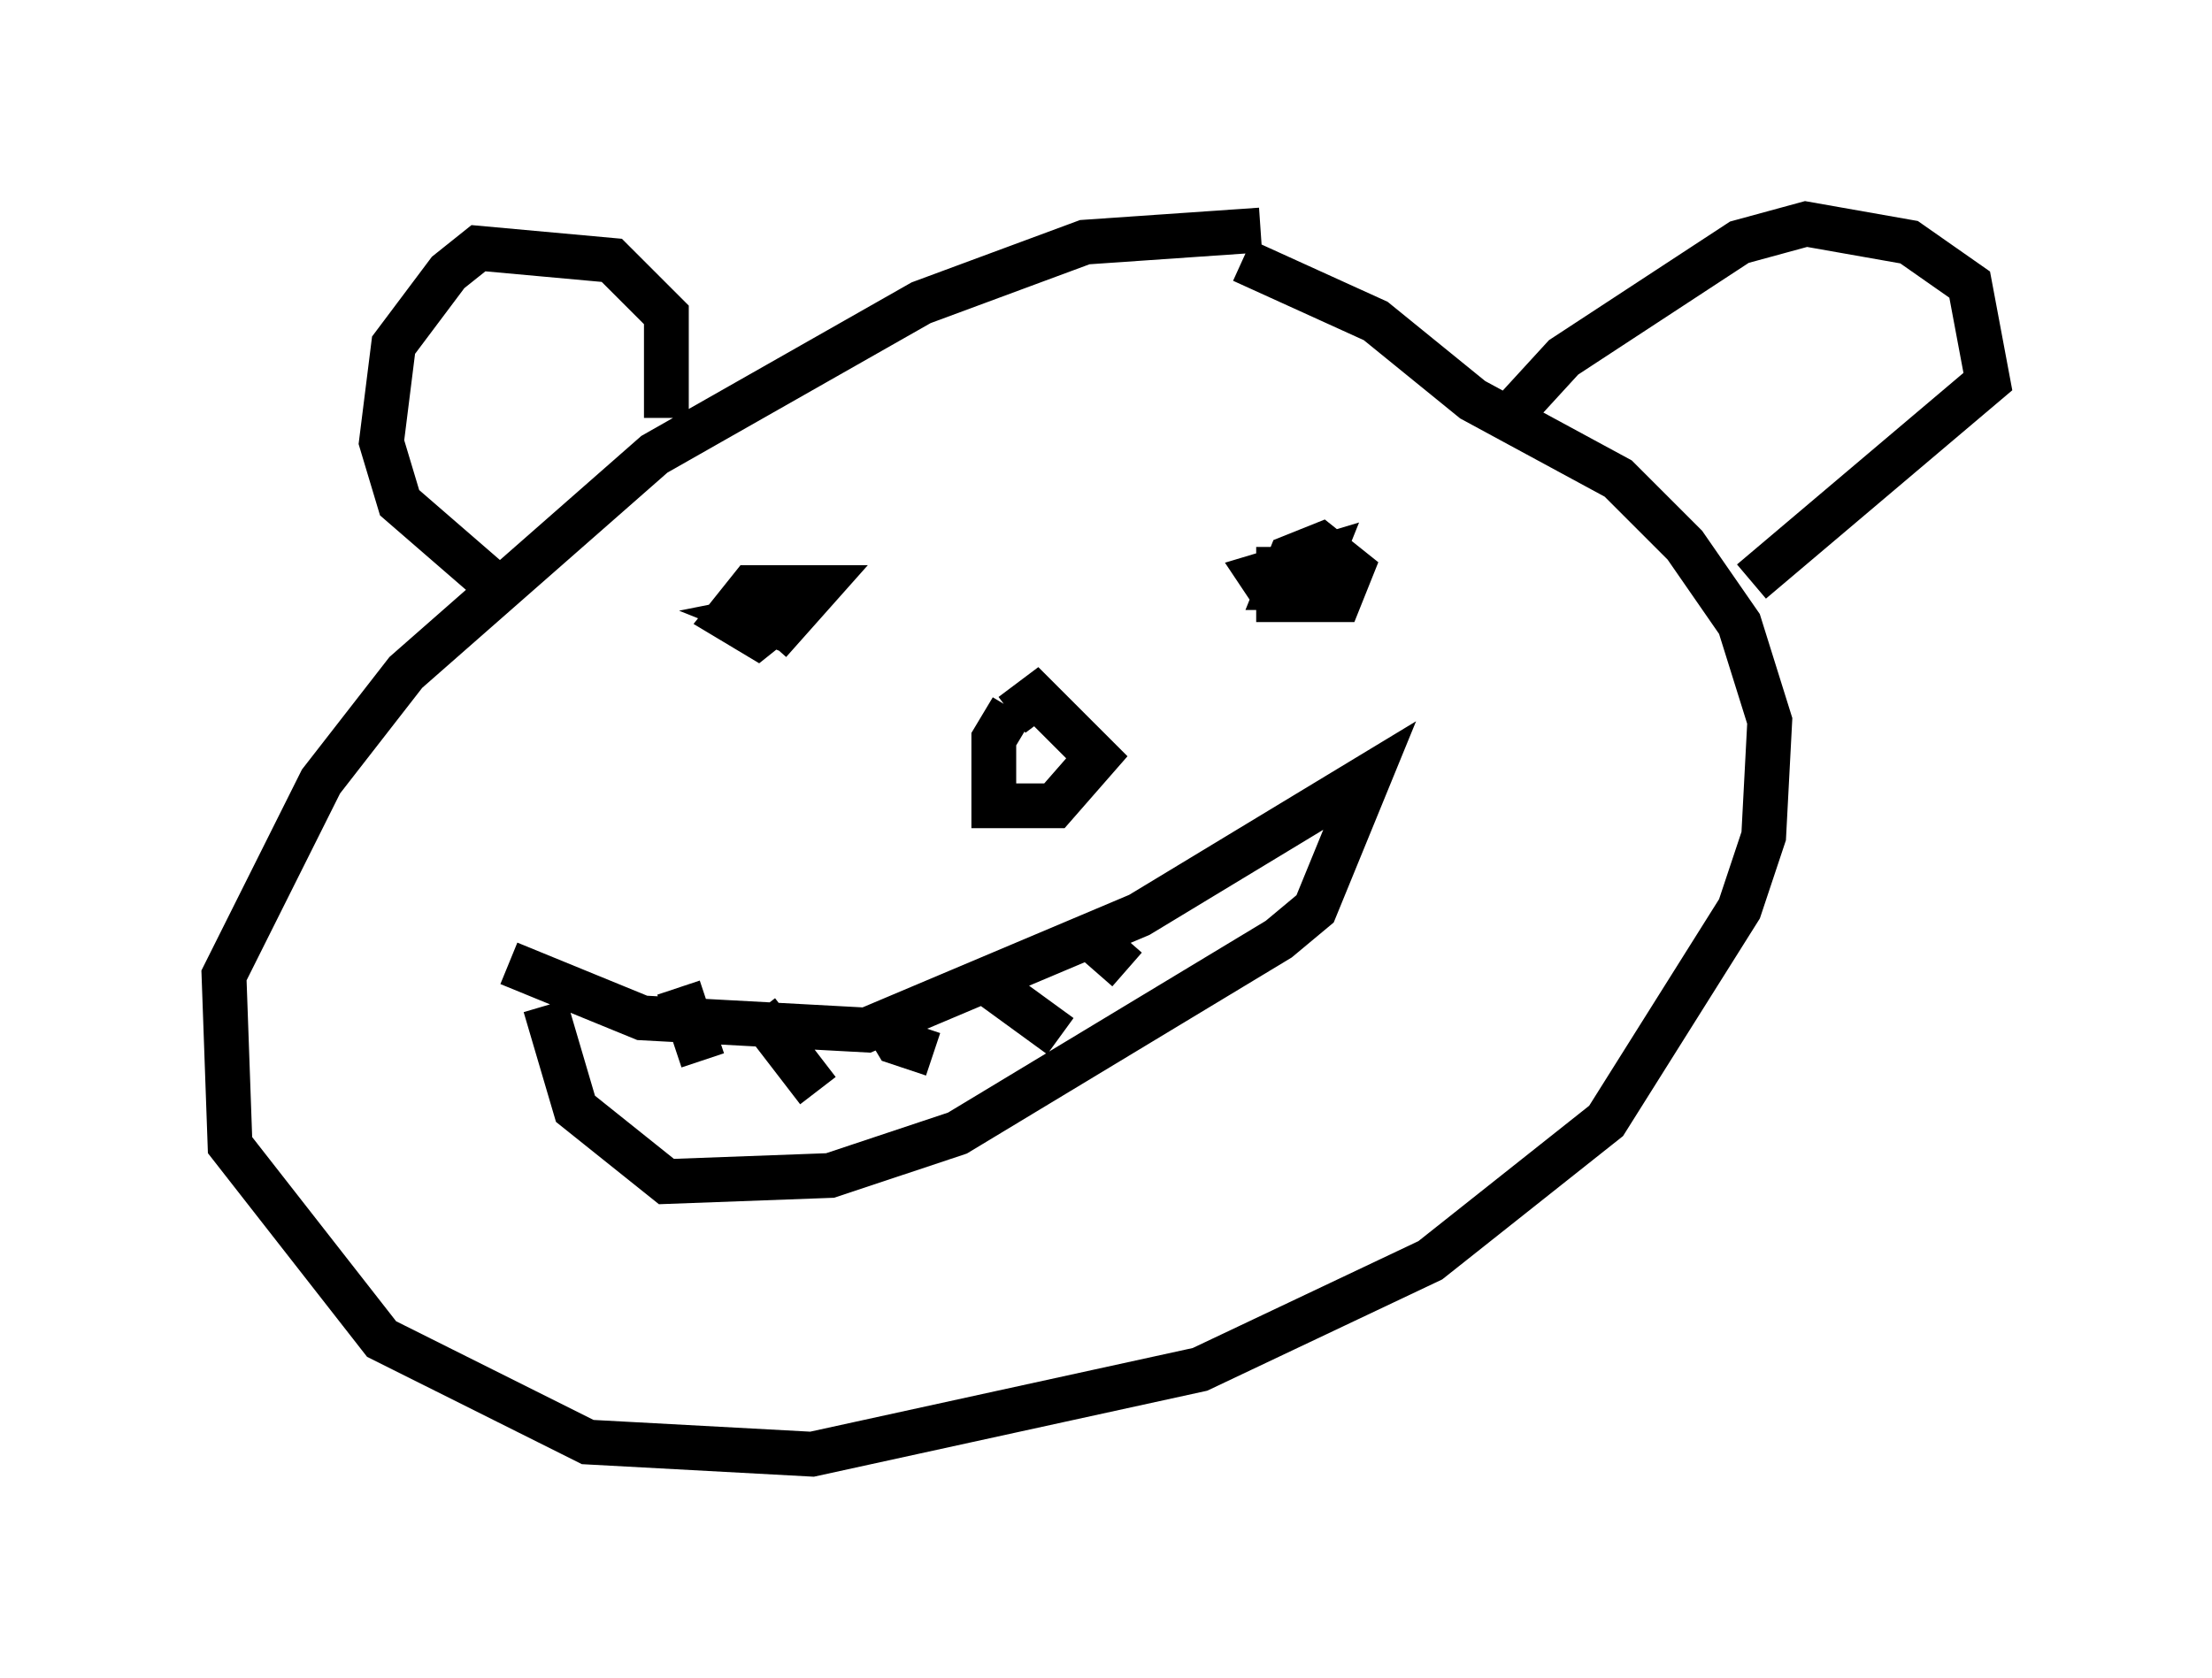 <?xml version="1.0" encoding="utf-8" ?>
<svg baseProfile="full" height="37.469" version="1.1" width="49.377" xmlns="http://www.w3.org/2000/svg" xmlns:ev="http://www.w3.org/2001/xml-events" xmlns:xlink="http://www.w3.org/1999/xlink"><defs /><rect fill="white" height="37.469" width="49.377" x="0" y="0" /><path d="M29.492, 5.677 m-1.353, -0.541 l-3.924, 0.271 -3.654, 1.353 l-5.954, 3.383 -5.548, 4.871 l-1.894, 2.436 -2.165, 4.33 l0.135, 3.789 3.383, 4.33 l4.601, 2.3 5.007, 0.271 l8.66, -1.894 5.142, -2.436 l3.924, -3.112 2.977, -4.736 l0.541, -1.624 0.135, -2.571 l-0.677, -2.165 -1.218, -1.759 l-1.488, -1.488 -3.248, -1.759 l-2.165, -1.759 -2.977, -1.353 m5.683, 3.789 l1.488, -1.624 3.924, -2.571 l1.488, -0.406 2.3, 0.406 l1.353, 0.947 0.406, 2.165 l-5.277, 4.465 m-24.222, -3.654 l0.0, -2.3 -1.218, -1.218 l-2.977, -0.271 -0.677, 0.541 l-1.218, 1.624 -0.271, 2.165 l0.406, 1.353 2.03, 1.759 m18.268, -0.271 l-0.677, 0.0 0.0, 0.677 l1.353, 0.0 0.271, -0.677 l-0.677, -0.541 -0.677, 0.271 l-0.271, 0.677 0.677, 0.0 l0.271, -0.677 -1.353, 0.406 l0.271, 0.406 m-11.231, 1.083 l0.0, -0.406 m0.0, 0.406 l1.083, -1.218 -1.488, 0.0 l-0.541, 0.677 0.677, 0.406 l0.677, -0.541 -0.677, 0.135 l0.677, 0.271 -0.541, -0.271 m5.548, 2.03 l-0.406, 0.677 0.0, 1.488 l1.353, 0.0 0.947, -1.083 l-1.353, -1.353 -0.541, 0.406 m-11.231, 5.548 l2.977, 1.218 5.007, 0.271 l6.089, -2.571 5.142, -3.112 l-1.218, 2.977 -0.812, 0.677 l-7.172, 4.33 -2.842, 0.947 l-3.654, 0.135 -2.03, -1.624 l-0.677, -2.3 m2.977, -0.406 l0.541, 1.624 m1.218, -1.083 l1.353, 1.759 m1.353, -1.759 l0.406, 0.677 0.812, 0.271 m1.353, -1.488 l1.488, 1.083 m0.406, -2.436 l1.083, 0.947 m1.083, -2.3 " fill="none" stroke="black" stroke-width="1" /></svg>